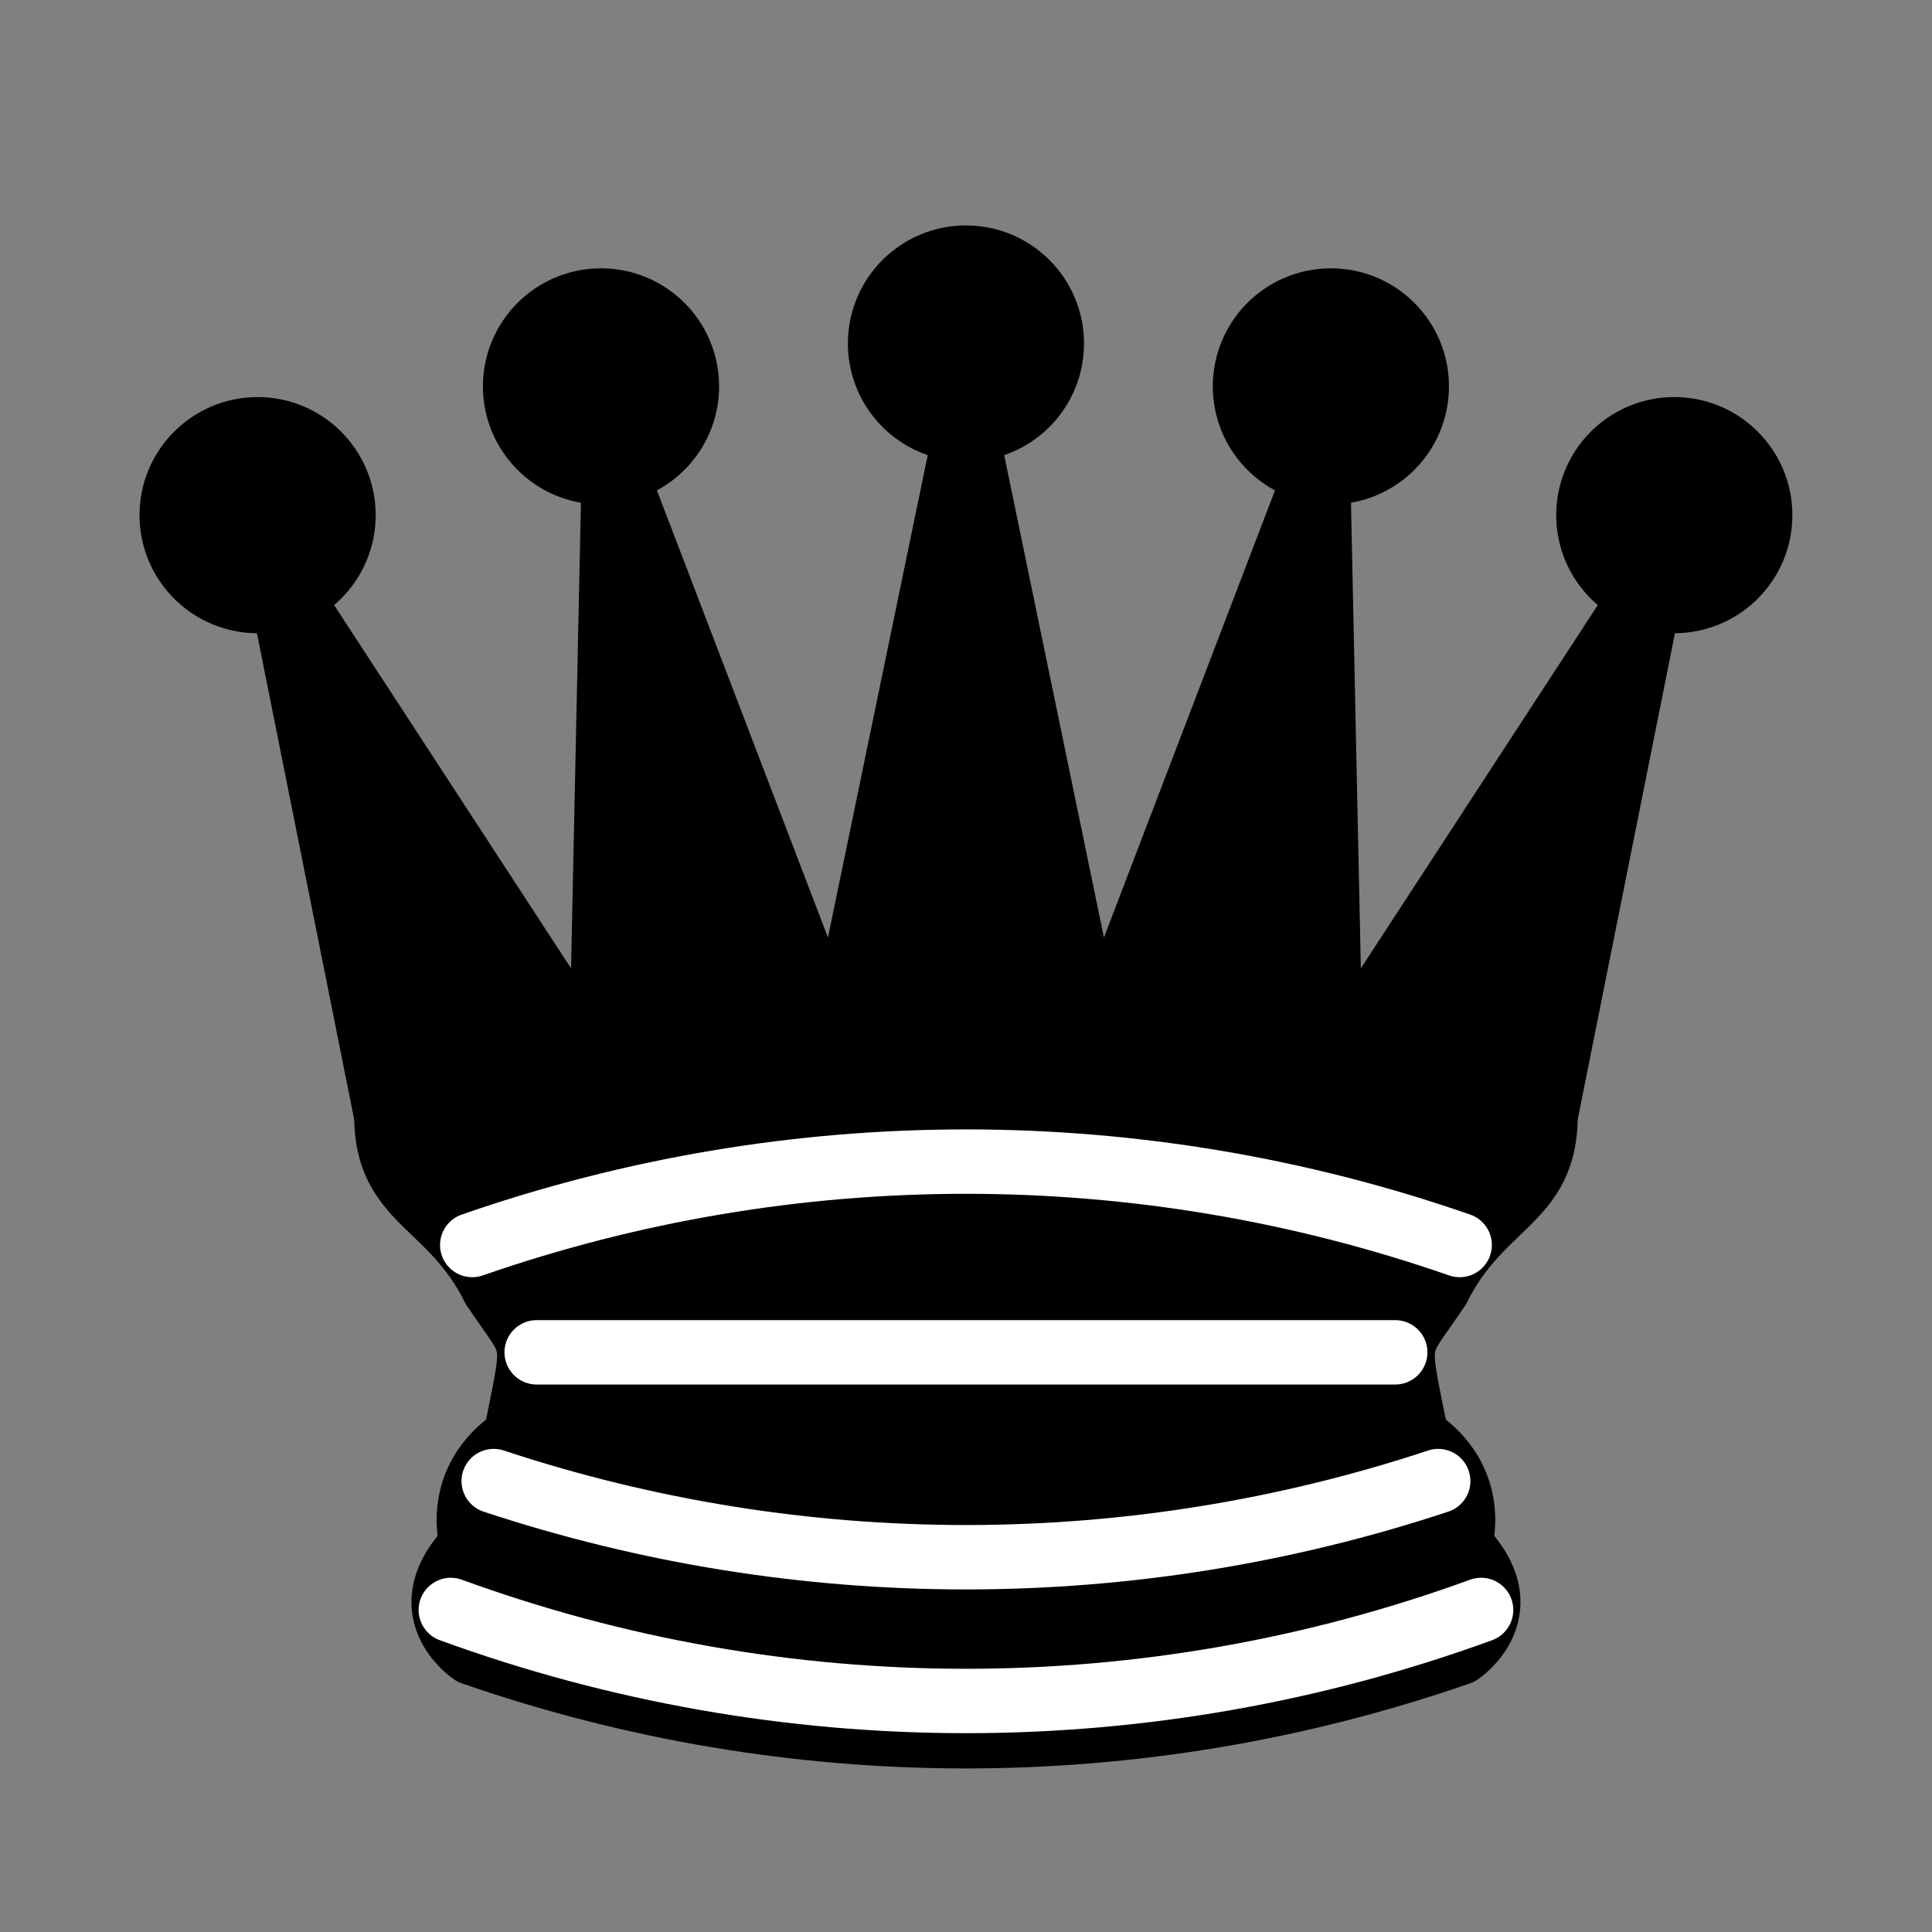 <?xml version="1.0" encoding="UTF-8"?>
<svg xmlns="http://www.w3.org/2000/svg" xmlns:xlink="http://www.w3.org/1999/xlink" width="95px" height="95px" viewBox="0 0 95 95" version="1.1">
<rect x="0" y="0" width="95" height="95" fill="#808080" stroke="none"/>
<g id="surface1">
<path style="fill-rule:nonzero;fill:rgb(0%,0%,0%);fill-opacity:1;stroke-width:1.5;stroke-linecap:butt;stroke-linejoin:round;stroke:rgb(0%,0%,0%);stroke-opacity:1;stroke-miterlimit:4;" d="M 9 26.001 C 17.5 24.5 29.999 24.5 36 26.001 L 38.5 13.5 L 31 25 L 30.701 10.9 L 25.499 24.5 L 22.5 9.999 L 19.501 24.5 L 14.299 10.9 L 14 25 L 6.5 13.5 Z M 9 26.001 " transform="matrix(2.111,0,0,2.111,0,0)"/>
<path style="fill-rule:nonzero;fill:rgb(0%,0%,0%);fill-opacity:1;stroke-width:1.5;stroke-linecap:round;stroke-linejoin:round;stroke:rgb(0%,0%,0%);stroke-opacity:1;stroke-miterlimit:4;" d="M 9 26.001 C 9 27.999 10.501 27.999 11.5 29.999 C 12.501 31.5 12.501 31 11.999 33.5 C 10.501 34.499 11 36 11 36 C 9.5 37.501 11 38.5 11 38.5 C 17.5 39.501 27.5 39.501 34 38.5 C 34 38.5 35.5 37.501 34 36 C 34 36 34.499 34.499 33.001 33.5 C 32.499 31 32.499 31.5 33.5 29.999 C 34.499 27.999 36 27.999 36 26.001 C 27.5 24.5 17.5 24.5 9 26.001 Z M 9 26.001 " transform="matrix(2.111,0,0,2.111,0,0)"/>
<path style="fill-rule:nonzero;fill:rgb(0%,0%,0%);fill-opacity:1;stroke-width:1.5;stroke-linecap:round;stroke-linejoin:round;stroke:rgb(0%,0%,0%);stroke-opacity:1;stroke-miterlimit:4;" d="M 11.5 29.999 C 15.001 29 29.999 29 33.5 29.999 " transform="matrix(2.111,0,0,2.111,0,0)"/>
<path style="fill-rule:nonzero;fill:rgb(0%,0%,0%);fill-opacity:1;stroke-width:1.5;stroke-linecap:round;stroke-linejoin:round;stroke:rgb(0%,0%,0%);stroke-opacity:1;stroke-miterlimit:4;" d="M 11.999 33.5 C 18 32.499 27 32.499 33.001 33.5 " transform="matrix(2.111,0,0,2.111,0,0)"/>
<path style="fill-rule:nonzero;fill:rgb(0%,0%,0%);fill-opacity:1;stroke-width:1.5;stroke-linecap:round;stroke-linejoin:round;stroke:rgb(0%,0%,0%);stroke-opacity:1;stroke-miterlimit:4;" d="M 8.001 11.999 C 8.001 13.104 7.105 14 6.001 14 C 4.896 14 4 13.104 4 11.999 C 4 10.895 4.896 9.999 6.001 9.999 C 7.105 9.999 8.001 10.895 8.001 11.999 Z M 8.001 11.999 " transform="matrix(2.111,0,0,2.111,0,0)"/>
<path style="fill-rule:nonzero;fill:rgb(0%,0%,0%);fill-opacity:1;stroke-width:1.5;stroke-linecap:round;stroke-linejoin:round;stroke:rgb(0%,0%,0%);stroke-opacity:1;stroke-miterlimit:4;" d="M 16 9 C 16 10.105 15.104 11 14 11 C 12.895 11 11.999 10.105 11.999 9 C 11.999 7.895 12.895 7 14 7 C 15.104 7 16 7.895 16 9 Z M 16 9 " transform="matrix(2.111,0,0,2.111,0,0)"/>
<path style="fill-rule:nonzero;fill:rgb(0%,0%,0%);fill-opacity:1;stroke-width:1.5;stroke-linecap:round;stroke-linejoin:round;stroke:rgb(0%,0%,0%);stroke-opacity:1;stroke-miterlimit:4;" d="M 24.5 8.001 C 24.5 9.105 23.605 9.999 22.5 9.999 C 21.395 9.999 20.5 9.105 20.5 8.001 C 20.5 6.896 21.395 6.001 22.5 6.001 C 23.605 6.001 24.5 6.896 24.5 8.001 Z M 24.5 8.001 " transform="matrix(2.111,0,0,2.111,0,0)"/>
<path style="fill-rule:nonzero;fill:rgb(0%,0%,0%);fill-opacity:1;stroke-width:1.5;stroke-linecap:round;stroke-linejoin:round;stroke:rgb(0%,0%,0%);stroke-opacity:1;stroke-miterlimit:4;" d="M 33.001 9 C 33.001 10.105 32.105 11 31 11 C 29.896 11 29 10.105 29 9 C 29 7.895 29.896 7 31 7 C 32.105 7 33.001 7.895 33.001 9 Z M 33.001 9 " transform="matrix(2.111,0,0,2.111,0,0)"/>
<path style="fill-rule:nonzero;fill:rgb(0%,0%,0%);fill-opacity:1;stroke-width:1.5;stroke-linecap:round;stroke-linejoin:round;stroke:rgb(0%,0%,0%);stroke-opacity:1;stroke-miterlimit:4;" d="M 41 11.999 C 41 13.104 40.104 14 38.999 14 C 37.895 14 36.999 13.104 36.999 11.999 C 36.999 10.895 37.895 9.999 38.999 9.999 C 40.104 9.999 41 10.895 41 11.999 Z M 41 11.999 " transform="matrix(2.111,0,0,2.111,0,0)"/>
<path style="fill:none;stroke-width:1.5;stroke-linecap:butt;stroke-linejoin:round;stroke:rgb(0%,0%,0%);stroke-opacity:1;stroke-miterlimit:4;" d="M 11 38.5 C 18.448 41.09 26.552 41.09 34 38.5 " transform="matrix(2.111,0,0,2.111,0,0)"/>
<path style="fill:none;stroke-width:1.5;stroke-linecap:round;stroke-linejoin:round;stroke:rgb(100%,100%,100%);stroke-opacity:1;stroke-miterlimit:4;" d="M 11 29 C 18.448 26.41 26.552 26.41 34 29 " transform="matrix(2.111,0,0,2.111,0,0)"/>
<path style="fill:none;stroke-width:1.5;stroke-linecap:round;stroke-linejoin:round;stroke:rgb(100%,100%,100%);stroke-opacity:1;stroke-miterlimit:4;" d="M 12.501 31.5 L 32.499 31.5 " transform="matrix(2.111,0,0,2.111,0,0)"/>
<path style="fill:none;stroke-width:1.5;stroke-linecap:round;stroke-linejoin:round;stroke:rgb(100%,100%,100%);stroke-opacity:1;stroke-miterlimit:4;" d="M 11.5 34.499 C 18.642 36.864 26.358 36.864 33.5 34.499 " transform="matrix(2.111,0,0,2.111,0,0)"/>
<path style="fill:none;stroke-width:1.5;stroke-linecap:round;stroke-linejoin:round;stroke:rgb(100%,100%,100%);stroke-opacity:1;stroke-miterlimit:4;" d="M 10.501 37.501 C 18.25 40.328 26.75 40.328 34.499 37.501 " transform="matrix(2.111,0,0,2.111,0,0)"/>
</g>
</svg>
